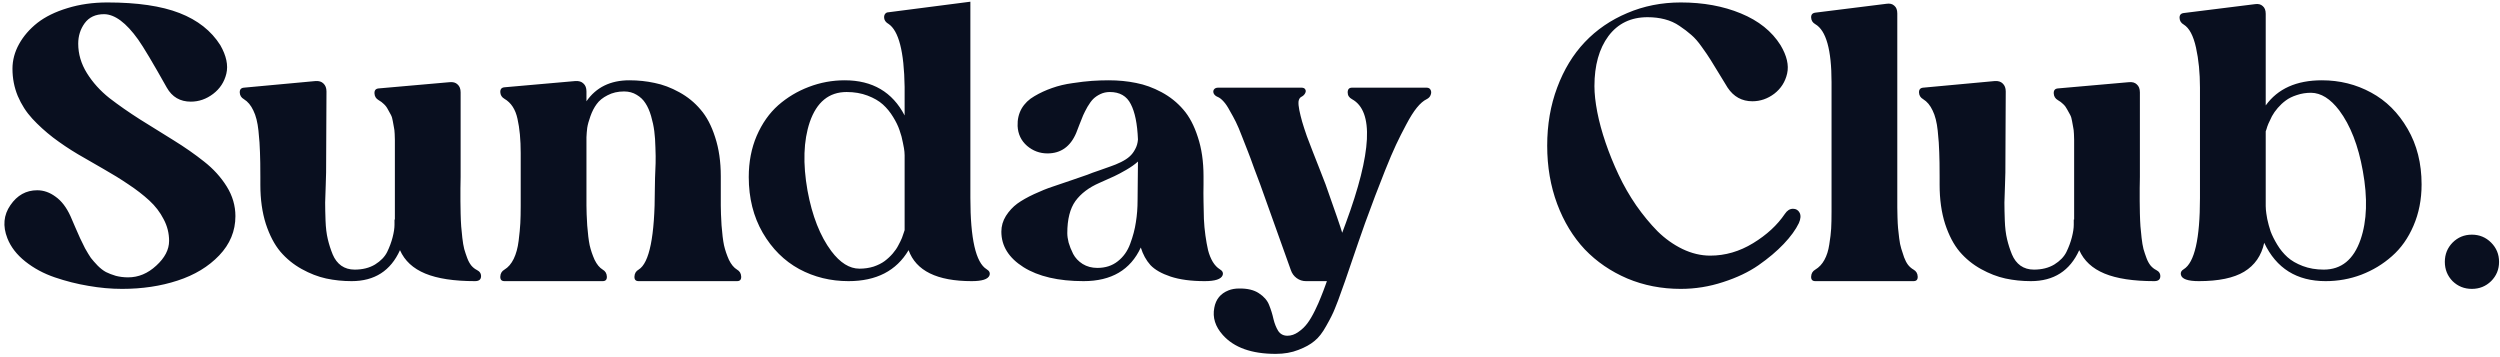 <svg width="827" height="118" viewBox="0 0 827 118" fill="none" xmlns="http://www.w3.org/2000/svg">
<path d="M2.438 78.812C0.854 74.771 1.188 71.125 3.438 67.875C5.688 64.583 8.646 62.938 12.312 62.938C14.438 62.938 16.458 63.646 18.375 65.062C20.333 66.438 21.979 68.583 23.312 71.5C23.688 72.292 24.208 73.5 24.875 75.125C25.583 76.708 26.125 77.938 26.5 78.812C26.875 79.646 27.417 80.75 28.125 82.125C28.875 83.458 29.521 84.521 30.062 85.312C30.646 86.062 31.396 86.917 32.312 87.875C33.229 88.792 34.146 89.5 35.062 90C35.979 90.458 37.062 90.875 38.312 91.25C39.604 91.583 40.958 91.75 42.375 91.75C45.792 91.75 48.896 90.458 51.688 87.875C54.521 85.292 55.938 82.562 55.938 79.688C55.938 77.146 55.333 74.75 54.125 72.5C52.958 70.208 51.375 68.146 49.375 66.312C47.375 64.479 45.083 62.708 42.5 61C39.917 59.25 37.188 57.562 34.312 55.938C31.479 54.312 28.625 52.667 25.75 51C22.875 49.292 20.146 47.458 17.562 45.5C14.979 43.5 12.688 41.417 10.688 39.25C8.688 37.083 7.083 34.583 5.875 31.75C4.708 28.917 4.125 25.917 4.125 22.75C4.125 19.917 4.854 17.188 6.312 14.562C7.771 11.938 9.792 9.604 12.375 7.562C15 5.521 18.312 3.896 22.312 2.688C26.354 1.438 30.75 0.812 35.5 0.812C45.417 0.812 53.375 1.979 59.375 4.312C65.375 6.646 69.875 10.188 72.875 14.938C74.875 18.438 75.542 21.583 74.875 24.375C74.208 27.125 72.75 29.354 70.5 31.062C68.25 32.771 65.792 33.625 63.125 33.625C59.583 33.625 56.938 32.083 55.188 29C50.604 20.833 47.438 15.521 45.688 13.062C41.729 7.521 37.979 4.729 34.438 4.688C31.604 4.688 29.458 5.688 28 7.688C26.583 9.646 25.875 11.896 25.875 14.438C25.875 17.854 26.833 21.104 28.75 24.188C30.667 27.271 33.146 30.021 36.188 32.438C39.271 34.812 42.646 37.167 46.312 39.5C50.021 41.792 53.708 44.083 57.375 46.375C61.083 48.667 64.458 51.021 67.5 53.438C70.583 55.854 73.083 58.604 75 61.688C76.917 64.771 77.875 68.042 77.875 71.5C77.875 76.417 76.083 80.75 72.5 84.5C68.958 88.208 64.375 90.979 58.75 92.812C53.167 94.646 47.042 95.562 40.375 95.562C36.75 95.562 33.042 95.229 29.25 94.562C25.5 93.938 21.792 93 18.125 91.75C14.458 90.5 11.208 88.75 8.375 86.5C5.542 84.25 3.562 81.688 2.438 78.812ZM80.688 32.812C79.812 32.312 79.354 31.583 79.312 30.625C79.271 29.625 79.729 29.083 80.688 29L104.375 26.812C105.5 26.729 106.375 27 107 27.625C107.667 28.25 108 29.125 108 30.25C108 32.708 107.979 36.958 107.938 43C107.896 49 107.875 53.688 107.875 57.062C107.875 57.771 107.833 59.188 107.75 61.312C107.667 63.396 107.604 65.292 107.562 67C107.562 68.667 107.604 70.667 107.688 73C107.771 75.333 108.021 77.375 108.438 79.125C108.854 80.875 109.396 82.562 110.062 84.188C110.729 85.771 111.667 87 112.875 87.875C114.125 88.75 115.604 89.188 117.312 89.188C119.938 89.188 122.188 88.625 124.062 87.5C125.938 86.333 127.271 84.958 128.062 83.375C128.854 81.75 129.458 80.125 129.875 78.5C130.292 76.875 130.5 75.5 130.5 74.375V72.625H130.625V50C130.625 49.833 130.625 49.271 130.625 48.312C130.625 47.312 130.625 46.625 130.625 46.25C130.625 45.875 130.604 45.229 130.562 44.312C130.521 43.354 130.438 42.625 130.312 42.125C130.229 41.583 130.104 40.896 129.938 40.062C129.812 39.229 129.604 38.542 129.312 38C129.021 37.417 128.688 36.812 128.312 36.188C127.979 35.521 127.542 34.938 127 34.438C126.5 33.938 125.917 33.5 125.25 33.125C124.375 32.625 123.917 31.875 123.875 30.875C123.833 29.875 124.292 29.333 125.25 29.25L148.688 27.188C149.854 27.062 150.75 27.312 151.375 27.938C152.042 28.521 152.375 29.396 152.375 30.562V58.562C152.375 59.312 152.354 60.562 152.312 62.312C152.312 64.062 152.312 65.458 152.312 66.5C152.312 67.542 152.333 68.917 152.375 70.625C152.417 72.333 152.479 73.75 152.562 74.875C152.646 75.958 152.771 77.229 152.938 78.688C153.104 80.146 153.312 81.375 153.562 82.375C153.854 83.375 154.188 84.375 154.562 85.375C154.938 86.375 155.396 87.208 155.938 87.875C156.479 88.5 157.083 88.979 157.75 89.312C158.75 89.812 159.208 90.562 159.125 91.562C159.042 92.521 158.375 93 157.125 93C150.208 93 144.729 92.167 140.688 90.5C136.646 88.833 133.854 86.25 132.312 82.75C129.229 89.583 123.896 93 116.312 93C113.396 93 110.583 92.708 107.875 92.125C105.208 91.542 102.521 90.5 99.812 89C97.104 87.5 94.75 85.583 92.75 83.25C90.792 80.917 89.188 77.854 87.938 74.062C86.729 70.271 86.125 65.958 86.125 61.125C86.125 60.542 86.125 59.688 86.125 58.562C86.125 55.021 86.083 52.292 86 50.375C85.958 48.417 85.792 46.042 85.5 43.25C85.208 40.458 84.646 38.229 83.812 36.562C83.021 34.854 81.979 33.604 80.688 32.812ZM208.188 26.562C211.104 26.562 213.896 26.854 216.562 27.438C219.271 27.979 221.979 29 224.688 30.5C227.438 32 229.792 33.917 231.75 36.25C233.75 38.542 235.354 41.583 236.562 45.375C237.812 49.167 238.438 53.479 238.438 58.312C238.438 58.938 238.438 59.875 238.438 61.125C238.438 64.083 238.438 66.375 238.438 68C238.438 69.625 238.521 71.812 238.688 74.562C238.896 77.312 239.167 79.5 239.5 81.125C239.875 82.75 240.417 84.354 241.125 85.938C241.875 87.479 242.771 88.562 243.812 89.188C244.688 89.688 245.146 90.458 245.188 91.5C245.229 92.5 244.771 93 243.812 93H211.25C210.292 93 209.833 92.5 209.875 91.5C209.917 90.458 210.375 89.688 211.25 89.188C214.833 87.021 216.625 78.104 216.625 62.438C216.625 61.729 216.646 60.521 216.688 58.812C216.771 57.062 216.833 55.458 216.875 54C216.917 52.542 216.896 50.812 216.812 48.812C216.771 46.771 216.646 44.958 216.438 43.375C216.229 41.75 215.875 40.083 215.375 38.375C214.875 36.667 214.25 35.25 213.5 34.125C212.792 33 211.833 32.083 210.625 31.375C209.417 30.625 208.021 30.25 206.438 30.25C204.396 30.25 202.583 30.667 201 31.5C199.417 32.292 198.208 33.271 197.375 34.438C196.542 35.562 195.854 36.896 195.312 38.438C194.771 39.938 194.417 41.229 194.25 42.312C194.125 43.354 194.042 44.375 194 45.375V58.312C194 58.938 194 59.875 194 61.125C194 64.083 194 66.375 194 68C194 69.625 194.083 71.812 194.25 74.562C194.458 77.312 194.729 79.5 195.062 81.125C195.438 82.75 195.979 84.354 196.688 85.938C197.438 87.479 198.333 88.562 199.375 89.188C200.25 89.688 200.708 90.458 200.75 91.5C200.792 92.5 200.333 93 199.375 93H166.875C165.917 93 165.458 92.5 165.5 91.5C165.542 90.458 166 89.688 166.875 89.188C168.125 88.438 169.146 87.25 169.938 85.625C170.729 84 171.271 82.021 171.562 79.688C171.854 77.354 172.042 75.396 172.125 73.812C172.208 72.229 172.25 70.312 172.25 68.062V50.625C172.25 46.208 171.896 42.438 171.188 39.312C170.521 36.188 169.083 33.979 166.875 32.688C166 32.188 165.542 31.458 165.5 30.5C165.458 29.5 165.917 28.958 166.875 28.875L190.312 26.812C191.479 26.729 192.375 27 193 27.625C193.667 28.208 194 29.083 194 30.25V33.5C197.208 28.875 201.938 26.562 208.188 26.562ZM247.688 58.562C247.688 53.562 248.562 49.021 250.312 44.938C252.104 40.812 254.479 37.438 257.438 34.812C260.438 32.188 263.812 30.167 267.562 28.75C271.354 27.292 275.312 26.562 279.438 26.562C288.604 26.562 295.208 30.438 299.25 38.188V28.75C299.083 17.083 297.292 10.125 293.875 7.875C293.208 7.5 292.771 7 292.562 6.375C292.396 5.75 292.438 5.208 292.688 4.75C292.979 4.292 293.375 4.062 293.875 4.062L321 0.562V65.5C321 79 322.792 86.854 326.375 89.062C327.292 89.604 327.604 90.292 327.312 91.125C326.812 92.375 324.854 93 321.438 93C309.979 93 303.021 89.583 300.562 82.75C296.521 89.583 289.896 93 280.688 93C274.771 93 269.333 91.667 264.375 89C259.417 86.292 255.396 82.292 252.312 77C249.229 71.667 247.688 65.521 247.688 58.562ZM280.062 30.438C274.229 30.438 270.167 33.75 267.875 40.375C265.792 46.542 265.542 54.104 267.125 63.062C268.667 71.438 271.292 78.104 275 83.062C277.917 86.938 281.021 88.875 284.312 88.875C285.979 88.875 287.542 88.646 289 88.188C290.458 87.688 291.667 87.083 292.625 86.375C293.625 85.625 294.521 84.792 295.312 83.875C296.104 82.958 296.729 82.042 297.188 81.125C297.688 80.208 298.083 79.396 298.375 78.688C298.667 77.938 298.875 77.333 299 76.875L299.25 76.125V74.812V51.375C299.25 51.125 299.229 50.729 299.188 50.188C299.146 49.604 298.979 48.625 298.688 47.25C298.438 45.833 298.062 44.438 297.562 43.062C297.104 41.688 296.396 40.229 295.438 38.688C294.479 37.104 293.354 35.729 292.062 34.562C290.771 33.396 289.083 32.417 287 31.625C284.917 30.833 282.604 30.438 280.062 30.438ZM331.25 76.625C331.25 74.792 331.75 73.062 332.75 71.438C333.792 69.812 335.042 68.458 336.5 67.375C338 66.292 339.875 65.229 342.125 64.188C344.375 63.146 346.396 62.333 348.188 61.75C350.021 61.125 352.104 60.417 354.438 59.625C356.812 58.833 358.562 58.229 359.688 57.812C360.688 57.396 362 56.917 363.625 56.375C365.25 55.792 366.542 55.333 367.5 55C368.5 54.667 369.604 54.208 370.812 53.625C372.062 53 373.021 52.375 373.688 51.75C374.396 51.125 375 50.333 375.5 49.375C376.042 48.417 376.354 47.333 376.438 46.125C376.229 40.958 375.438 37.062 374.062 34.438C372.729 31.771 370.417 30.438 367.125 30.438C366 30.438 364.958 30.667 364 31.125C363.042 31.583 362.25 32.125 361.625 32.75C361.042 33.333 360.417 34.188 359.75 35.312C359.125 36.438 358.646 37.375 358.312 38.125C358.021 38.833 357.604 39.875 357.062 41.25C356.562 42.625 356.208 43.542 356 44C354.083 48.5 350.917 50.75 346.5 50.75C343.958 50.75 341.708 49.917 339.75 48.25C337.792 46.542 336.75 44.354 336.625 41.688C336.542 39.562 336.979 37.646 337.938 35.938C338.938 34.229 340.354 32.854 342.188 31.812C344.021 30.729 345.958 29.833 348 29.125C350.083 28.375 352.354 27.833 354.812 27.5C357.271 27.125 359.417 26.875 361.25 26.75C363.125 26.625 364.958 26.562 366.75 26.562C369.958 26.562 372.979 26.854 375.812 27.438C378.646 27.979 381.458 29 384.25 30.5C387.042 32 389.438 33.917 391.438 36.25C393.438 38.542 395.042 41.583 396.25 45.375C397.5 49.125 398.125 53.438 398.125 58.312C398.125 58.938 398.125 59.875 398.125 61.125C398.083 62.917 398.083 64.792 398.125 66.75C398.167 68.667 398.208 70.562 398.25 72.438C398.333 74.271 398.5 76.083 398.75 77.875C399 79.667 399.292 81.292 399.625 82.75C400 84.208 400.521 85.5 401.188 86.625C401.854 87.708 402.625 88.521 403.5 89.062C404.417 89.604 404.729 90.271 404.438 91.062C403.938 92.354 401.958 93 398.5 93C394.042 93 390.292 92.5 387.25 91.5C384.25 90.5 382.021 89.229 380.562 87.688C379.146 86.104 378.083 84.167 377.375 81.875C373.958 89.292 367.646 93 358.438 93C350.104 93 343.479 91.458 338.562 88.375C333.688 85.292 331.25 81.375 331.25 76.625ZM363.688 60.5C360.229 62 357.583 64 355.75 66.5C353.958 69 353.062 72.542 353.062 77.125C353.062 78.042 353.208 79.083 353.5 80.25C353.833 81.417 354.333 82.667 355 84C355.708 85.333 356.75 86.438 358.125 87.312C359.542 88.188 361.167 88.625 363 88.625C365.667 88.625 367.917 87.896 369.75 86.438C371.625 84.979 373 83.042 373.875 80.625C374.792 78.167 375.417 75.792 375.75 73.5C376.125 71.208 376.312 68.792 376.312 66.25C376.312 64.708 376.333 62.5 376.375 59.625C376.417 56.75 376.438 54.688 376.438 53.438C375.438 54.354 374.146 55.271 372.562 56.188C370.979 57.104 369.646 57.812 368.562 58.312C367.479 58.812 365.854 59.542 363.688 60.5ZM422 117.062C414.042 117.062 408.208 114.979 404.5 110.812C402 108.021 401.062 105.021 401.688 101.812C402.188 99.021 403.75 97.104 406.375 96.062C407.417 95.646 408.583 95.438 409.875 95.438C412.625 95.396 414.812 95.917 416.438 97C418.104 98.083 419.229 99.375 419.812 100.875C420.438 102.417 420.917 103.958 421.25 105.5C421.625 107.042 422.146 108.354 422.812 109.438C423.521 110.521 424.542 111.062 425.875 111.062C427.125 111.062 428.333 110.646 429.5 109.812C430.667 109.021 431.667 108.062 432.5 106.938C433.333 105.812 434.167 104.396 435 102.688C435.833 100.979 436.479 99.521 436.938 98.312C437.438 97.104 437.979 95.688 438.562 94.062C438.729 93.562 438.854 93.208 438.938 93H432C430.875 93 429.854 92.667 428.938 92C428.021 91.333 427.375 90.438 427 89.312C422.125 75.688 418.75 66.25 416.875 61C416.458 59.917 415.792 58.146 414.875 55.688C414 53.229 413.312 51.375 412.812 50.125C412.354 48.875 411.708 47.229 410.875 45.188C410.083 43.104 409.396 41.479 408.812 40.312C408.229 39.146 407.562 37.917 406.812 36.625C406.104 35.292 405.417 34.271 404.75 33.562C404.083 32.812 403.438 32.312 402.812 32.062C402.188 31.812 401.75 31.438 401.5 30.938C401.292 30.438 401.312 30 401.562 29.625C401.854 29.208 402.312 29 402.938 29H430.562C431.188 29 431.604 29.208 431.812 29.625C432.021 30 431.979 30.438 431.688 30.938C431.438 31.396 431.021 31.771 430.438 32.062C429.979 32.312 429.688 32.792 429.562 33.5C429.479 34.208 429.562 35.188 429.812 36.438C430.062 37.646 430.375 38.917 430.75 40.25C431.125 41.542 431.646 43.146 432.312 45.062C433.021 46.938 433.667 48.625 434.25 50.125C434.875 51.625 435.604 53.479 436.438 55.688C437.312 57.854 438 59.625 438.5 61C441.708 70.042 443.542 75.375 444 77C444.75 75 445.146 73.938 445.188 73.812C453.812 50.479 454.5 36.812 447.25 32.812C446.292 32.312 445.812 31.562 445.812 30.562C445.812 29.521 446.292 29 447.25 29H471.938C472.562 29 473 29.25 473.25 29.75C473.5 30.25 473.5 30.812 473.25 31.438C473.042 32.021 472.604 32.479 471.938 32.812C470.896 33.312 469.812 34.25 468.688 35.625C467.604 36.958 466.438 38.812 465.188 41.188C463.938 43.521 462.812 45.75 461.812 47.875C460.812 50 459.604 52.833 458.188 56.375C456.812 59.917 455.708 62.75 454.875 64.875C454.083 67 452.979 69.979 451.562 73.812C450.812 75.854 448.604 82.25 444.938 93C444.729 93.542 444.438 94.354 444.062 95.438C443.021 98.438 442.188 100.667 441.562 102.125C440.979 103.625 440.042 105.5 438.75 107.75C437.5 110.042 436.188 111.729 434.812 112.812C433.479 113.938 431.708 114.917 429.5 115.75C427.292 116.625 424.792 117.062 422 117.062ZM515.125 67.5C512.917 61.583 511.812 55.146 511.812 48.188C511.812 41.229 512.917 34.812 515.125 28.938C517.333 23.021 520.375 18.021 524.25 13.938C528.167 9.812 532.854 6.604 538.312 4.312C543.771 1.979 549.667 0.812 556 0.812C563.417 0.812 570.042 2.021 575.875 4.438C581.75 6.854 586.125 10.354 589 14.938C591.083 18.438 591.812 21.562 591.188 24.312C590.562 27.062 589.146 29.292 586.938 31C584.729 32.667 582.312 33.5 579.688 33.5C576.229 33.5 573.5 32 571.5 29C570.833 27.958 569.917 26.458 568.75 24.5C567.583 22.542 566.625 20.979 565.875 19.812C565.125 18.604 564.146 17.167 562.938 15.5C561.771 13.833 560.625 12.521 559.5 11.562C558.375 10.562 557.062 9.562 555.562 8.562C554.104 7.562 552.479 6.833 550.688 6.375C548.938 5.917 547.042 5.688 545 5.688C539.5 5.688 535.188 7.771 532.062 11.938C528.979 16.104 527.438 21.625 527.438 28.5C527.438 30.958 527.75 33.812 528.375 37.062C529 40.271 529.917 43.646 531.125 47.188C532.333 50.729 533.771 54.271 535.438 57.812C537.104 61.354 539.042 64.729 541.25 67.938C543.5 71.146 545.854 74 548.312 76.5C550.812 78.958 553.562 80.917 556.562 82.375C559.604 83.833 562.667 84.562 565.75 84.562C570.708 84.562 575.438 83.188 579.938 80.438C584.438 77.688 587.938 74.458 590.438 70.75C591.188 69.625 592.083 69.062 593.125 69.062C594.125 69.062 594.854 69.5 595.312 70.375C595.771 71.25 595.688 72.396 595.062 73.812C594.021 75.979 592.354 78.271 590.062 80.688C587.771 83.104 584.979 85.458 581.688 87.75C578.438 90 574.542 91.854 570 93.312C565.458 94.812 560.792 95.562 556 95.562C549.667 95.562 543.771 94.417 538.312 92.125C532.854 89.792 528.167 86.583 524.25 82.5C520.375 78.375 517.333 73.375 515.125 67.5ZM600.5 93C599.542 93 599.083 92.5 599.125 91.5C599.167 90.458 599.625 89.688 600.5 89.188C601.75 88.438 602.75 87.375 603.5 86C604.292 84.583 604.833 82.875 605.125 80.875C605.458 78.833 605.667 77.083 605.75 75.625C605.833 74.167 605.875 72.271 605.875 69.938V27.188C605.875 16.479 604.083 10.083 600.5 8C599.625 7.5 599.167 6.771 599.125 5.812C599.083 4.854 599.542 4.312 600.5 4.188L624.062 1.25C625.146 1.083 626 1.292 626.625 1.875C627.292 2.417 627.625 3.271 627.625 4.438V63.438C627.625 63.562 627.625 64.312 627.625 65.688C627.625 67.021 627.625 68 627.625 68.625C627.625 69.25 627.646 70.312 627.688 71.812C627.729 73.312 627.792 74.521 627.875 75.438C628 76.312 628.125 77.438 628.25 78.812C628.417 80.188 628.646 81.333 628.938 82.25C629.229 83.167 629.542 84.125 629.875 85.125C630.25 86.125 630.688 86.958 631.188 87.625C631.729 88.292 632.333 88.812 633 89.188C633.875 89.688 634.333 90.458 634.375 91.5C634.417 92.5 633.958 93 633 93H600.5ZM636.188 32.812C635.312 32.312 634.854 31.583 634.812 30.625C634.771 29.625 635.229 29.083 636.188 29L659.875 26.812C661 26.729 661.875 27 662.5 27.625C663.167 28.25 663.5 29.125 663.5 30.25C663.5 32.708 663.479 36.958 663.438 43C663.396 49 663.375 53.688 663.375 57.062C663.375 57.771 663.333 59.188 663.25 61.312C663.167 63.396 663.104 65.292 663.062 67C663.062 68.667 663.104 70.667 663.188 73C663.271 75.333 663.521 77.375 663.938 79.125C664.354 80.875 664.896 82.562 665.562 84.188C666.229 85.771 667.167 87 668.375 87.875C669.625 88.75 671.104 89.188 672.812 89.188C675.438 89.188 677.688 88.625 679.562 87.5C681.438 86.333 682.771 84.958 683.562 83.375C684.354 81.75 684.958 80.125 685.375 78.5C685.792 76.875 686 75.5 686 74.375V72.625H686.125V50C686.125 49.833 686.125 49.271 686.125 48.312C686.125 47.312 686.125 46.625 686.125 46.25C686.125 45.875 686.104 45.229 686.062 44.312C686.021 43.354 685.938 42.625 685.812 42.125C685.729 41.583 685.604 40.896 685.438 40.062C685.312 39.229 685.104 38.542 684.812 38C684.521 37.417 684.188 36.812 683.812 36.188C683.479 35.521 683.042 34.938 682.5 34.438C682 33.938 681.417 33.5 680.75 33.125C679.875 32.625 679.417 31.875 679.375 30.875C679.333 29.875 679.792 29.333 680.75 29.25L704.188 27.188C705.354 27.062 706.25 27.312 706.875 27.938C707.542 28.521 707.875 29.396 707.875 30.562V58.562C707.875 59.312 707.854 60.562 707.812 62.312C707.812 64.062 707.812 65.458 707.812 66.5C707.812 67.542 707.833 68.917 707.875 70.625C707.917 72.333 707.979 73.75 708.062 74.875C708.146 75.958 708.271 77.229 708.438 78.688C708.604 80.146 708.812 81.375 709.062 82.375C709.354 83.375 709.688 84.375 710.062 85.375C710.438 86.375 710.896 87.208 711.438 87.875C711.979 88.5 712.583 88.979 713.25 89.312C714.25 89.812 714.708 90.562 714.625 91.562C714.542 92.521 713.875 93 712.625 93C705.708 93 700.229 92.167 696.188 90.5C692.146 88.833 689.354 86.25 687.812 82.75C684.729 89.583 679.396 93 671.812 93C668.896 93 666.083 92.708 663.375 92.125C660.708 91.542 658.021 90.5 655.312 89C652.604 87.5 650.25 85.583 648.25 83.25C646.292 80.917 644.688 77.854 643.438 74.062C642.229 70.271 641.625 65.958 641.625 61.125C641.625 60.542 641.625 59.688 641.625 58.562C641.625 55.021 641.583 52.292 641.5 50.375C641.458 48.417 641.292 46.042 641 43.25C640.708 40.458 640.146 38.229 639.312 36.562C638.521 34.854 637.479 33.604 636.188 32.812ZM727.375 93C723.708 93 721.729 92.292 721.438 90.875C721.271 90.125 721.583 89.521 722.375 89.062C725.958 86.854 727.75 79 727.75 65.5V29C727.75 24.125 727.312 19.708 726.438 15.75C725.562 11.792 724.208 9.25 722.375 8.125C721.5 7.625 721.042 6.896 721 5.938C720.958 4.979 721.417 4.438 722.375 4.312L745.938 1.375C747.021 1.208 747.875 1.417 748.5 2C749.167 2.542 749.5 3.396 749.5 4.562V34.875C753.5 29.333 759.688 26.562 768.062 26.562C773.979 26.562 779.417 27.917 784.375 30.625C789.333 33.292 793.354 37.292 796.438 42.625C799.521 47.917 801.062 54.042 801.062 61C801.062 66 800.167 70.562 798.375 74.688C796.625 78.771 794.25 82.125 791.25 84.75C788.292 87.375 784.917 89.417 781.125 90.875C777.375 92.292 773.438 93 769.312 93C759.771 93 753 88.771 749 80.312C748.083 84.562 745.875 87.75 742.375 89.875C738.917 91.958 733.917 93 727.375 93ZM764.5 30.688C762.833 30.688 761.271 30.938 759.812 31.438C758.354 31.896 757.125 32.5 756.125 33.25C755.167 33.958 754.292 34.771 753.5 35.688C752.708 36.604 752.062 37.521 751.562 38.438C751.104 39.354 750.708 40.188 750.375 40.938C750.083 41.646 749.875 42.25 749.75 42.75L749.5 43.438V68.188C749.5 68.438 749.521 68.854 749.562 69.438C749.604 70.021 749.75 71.021 750 72.438C750.292 73.812 750.667 75.188 751.125 76.562C751.625 77.896 752.354 79.354 753.312 80.938C754.271 82.521 755.396 83.896 756.688 85.062C757.979 86.229 759.667 87.208 761.75 88C763.833 88.792 766.146 89.188 768.688 89.188C774.521 89.188 778.583 85.875 780.875 79.25C783 73.083 783.25 65.521 781.625 56.562C780.125 48.146 777.521 41.458 773.812 36.5C770.896 32.667 767.792 30.729 764.5 30.688ZM811.312 93C809.604 91.25 808.75 89.125 808.75 86.625C808.75 84.125 809.604 82 811.312 80.25C813.062 78.5 815.188 77.625 817.688 77.625C820.188 77.625 822.312 78.5 824.062 80.25C825.812 82 826.688 84.125 826.688 86.625C826.688 89.125 825.812 91.25 824.062 93C822.312 94.708 820.188 95.562 817.688 95.562C815.188 95.562 813.062 94.708 811.312 93Z" fill="#090F1F"/>
</svg>
